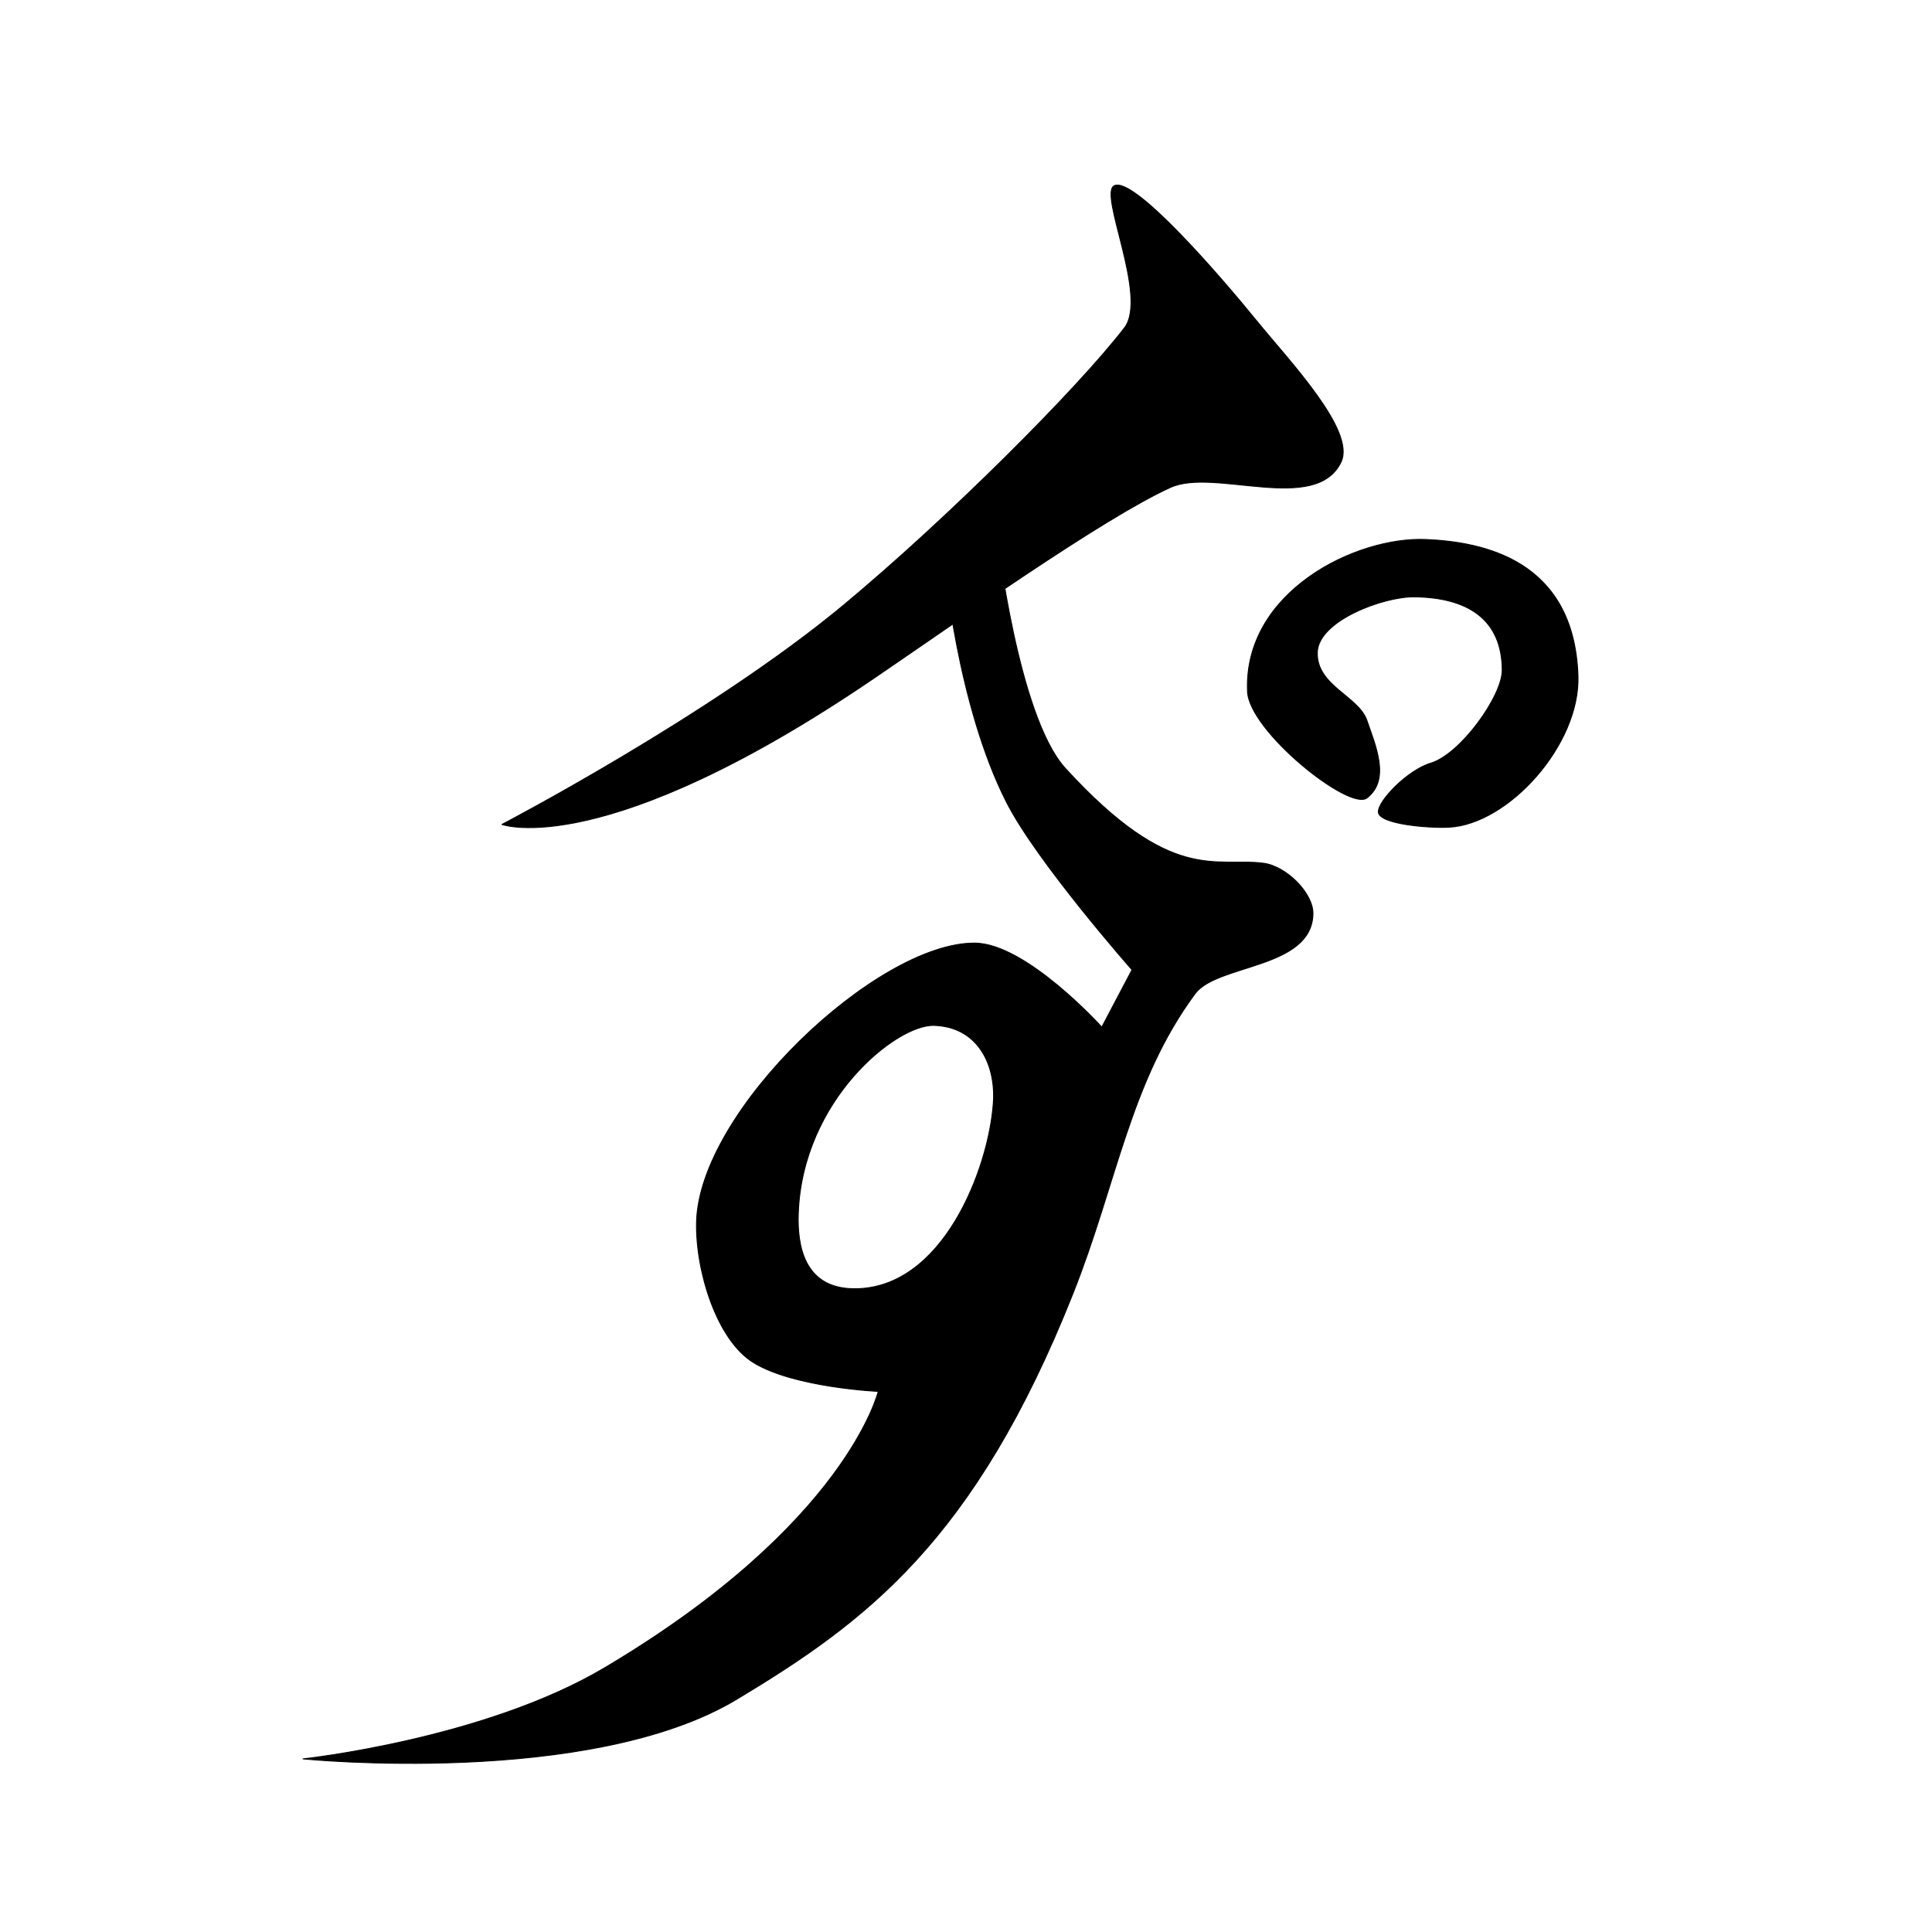 <?xml version="1.0" encoding="UTF-8" standalone="no"?>
<!DOCTYPE svg PUBLIC "-//W3C//DTD SVG 1.1//EN" "http://www.w3.org/Graphics/SVG/1.1/DTD/svg11.dtd">
<svg width="100%" height="100%" viewBox="0 0 2048 2048" version="1.1" xmlns="http://www.w3.org/2000/svg" xmlns:xlink="http://www.w3.org/1999/xlink" xml:space="preserve" xmlns:serif="http://www.serif.com/" style="fill-rule:evenodd;clip-rule:evenodd;stroke-linecap:round;stroke-linejoin:round;stroke-miterlimit:1.5;">
    <path d="M1056.94,567.882C1056.94,567.882 1078.95,759.434 1129.28,814.478C1242.12,937.899 1288.67,908.413 1339.3,915.067C1363.73,918.278 1392.34,946.983 1391.78,968.991C1390.29,1027.09 1290.22,1021.73 1266.87,1053.26C1197.79,1146.52 1183.93,1253.9 1137.4,1371.03C1032.93,1634.04 917.29,1719.18 781.116,1801.17C625.2,1895.05 321.271,1864.49 321.271,1864.49C321.271,1864.49 512.62,1844.01 640.571,1768.18C897.92,1615.65 930.978,1474.93 930.978,1474.93C930.978,1474.93 842.262,1470.97 798.893,1444.49C759.77,1420.6 737.326,1347.23 738.366,1295.93C740.769,1177.39 930.216,998.985 1033.37,999.737C1087.96,1000.13 1167.95,1088.81 1167.95,1088.81L1199.99,1028.02C1199.99,1028.02 1099.3,913.832 1067.05,850.531C1014.25,746.878 1001.15,596.102 1001.15,596.102L1056.94,567.882ZM989.917,1086.95C1035.89,1088.23 1055.81,1127.57 1052.99,1169.04C1048.24,1238.88 999.057,1367.96 904.08,1366.12C851.822,1365.1 845.115,1319.48 846.202,1286.75C850.212,1165.93 950.275,1085.85 989.917,1086.95Z" style="stroke:black;stroke-width:1px;"/>
    <path d="M1322.43,733.029C1317.97,627.382 1437.22,568.637 1511.69,571.9C1571.68,574.528 1668.5,593.125 1672.72,716.292C1675.22,789.308 1598.82,873.707 1536.03,876.862C1513.27,878.006 1462.1,873.467 1461.15,860.961C1460.27,849.238 1492.26,816.297 1516.5,809.083C1548.1,799.676 1592.6,737.745 1592.44,710.25C1592.12,655.977 1555.36,633.308 1499.23,632.656C1466.41,632.275 1397.35,657.945 1396.38,691.542C1395.35,726.928 1440.22,738.055 1448.98,763.776C1457.74,789.497 1474.37,826.582 1448.93,845.865C1430.37,859.935 1324.2,774.988 1322.43,733.029Z" style="stroke:black;stroke-width:1px;"/>
    <path d="M1181.21,196.849C1201.92,187.024 1291.94,290.756 1331.78,339.765C1366.82,382.862 1437.53,456.615 1421.5,489.863C1394.68,545.477 1286.97,495.646 1240.8,516.615C1168.37,549.513 1011.53,661.036 926.052,719.16C639.727,913.862 532.131,873.936 532.131,873.936C532.131,873.936 753.928,758.13 894.215,641.496C1004,550.225 1141.41,413.132 1191.96,347.587C1217.33,314.698 1164.16,204.94 1181.21,196.849Z" style="stroke:black;stroke-width:1px;"/>
    <g id="レイヤー1">
    </g>
</svg>
